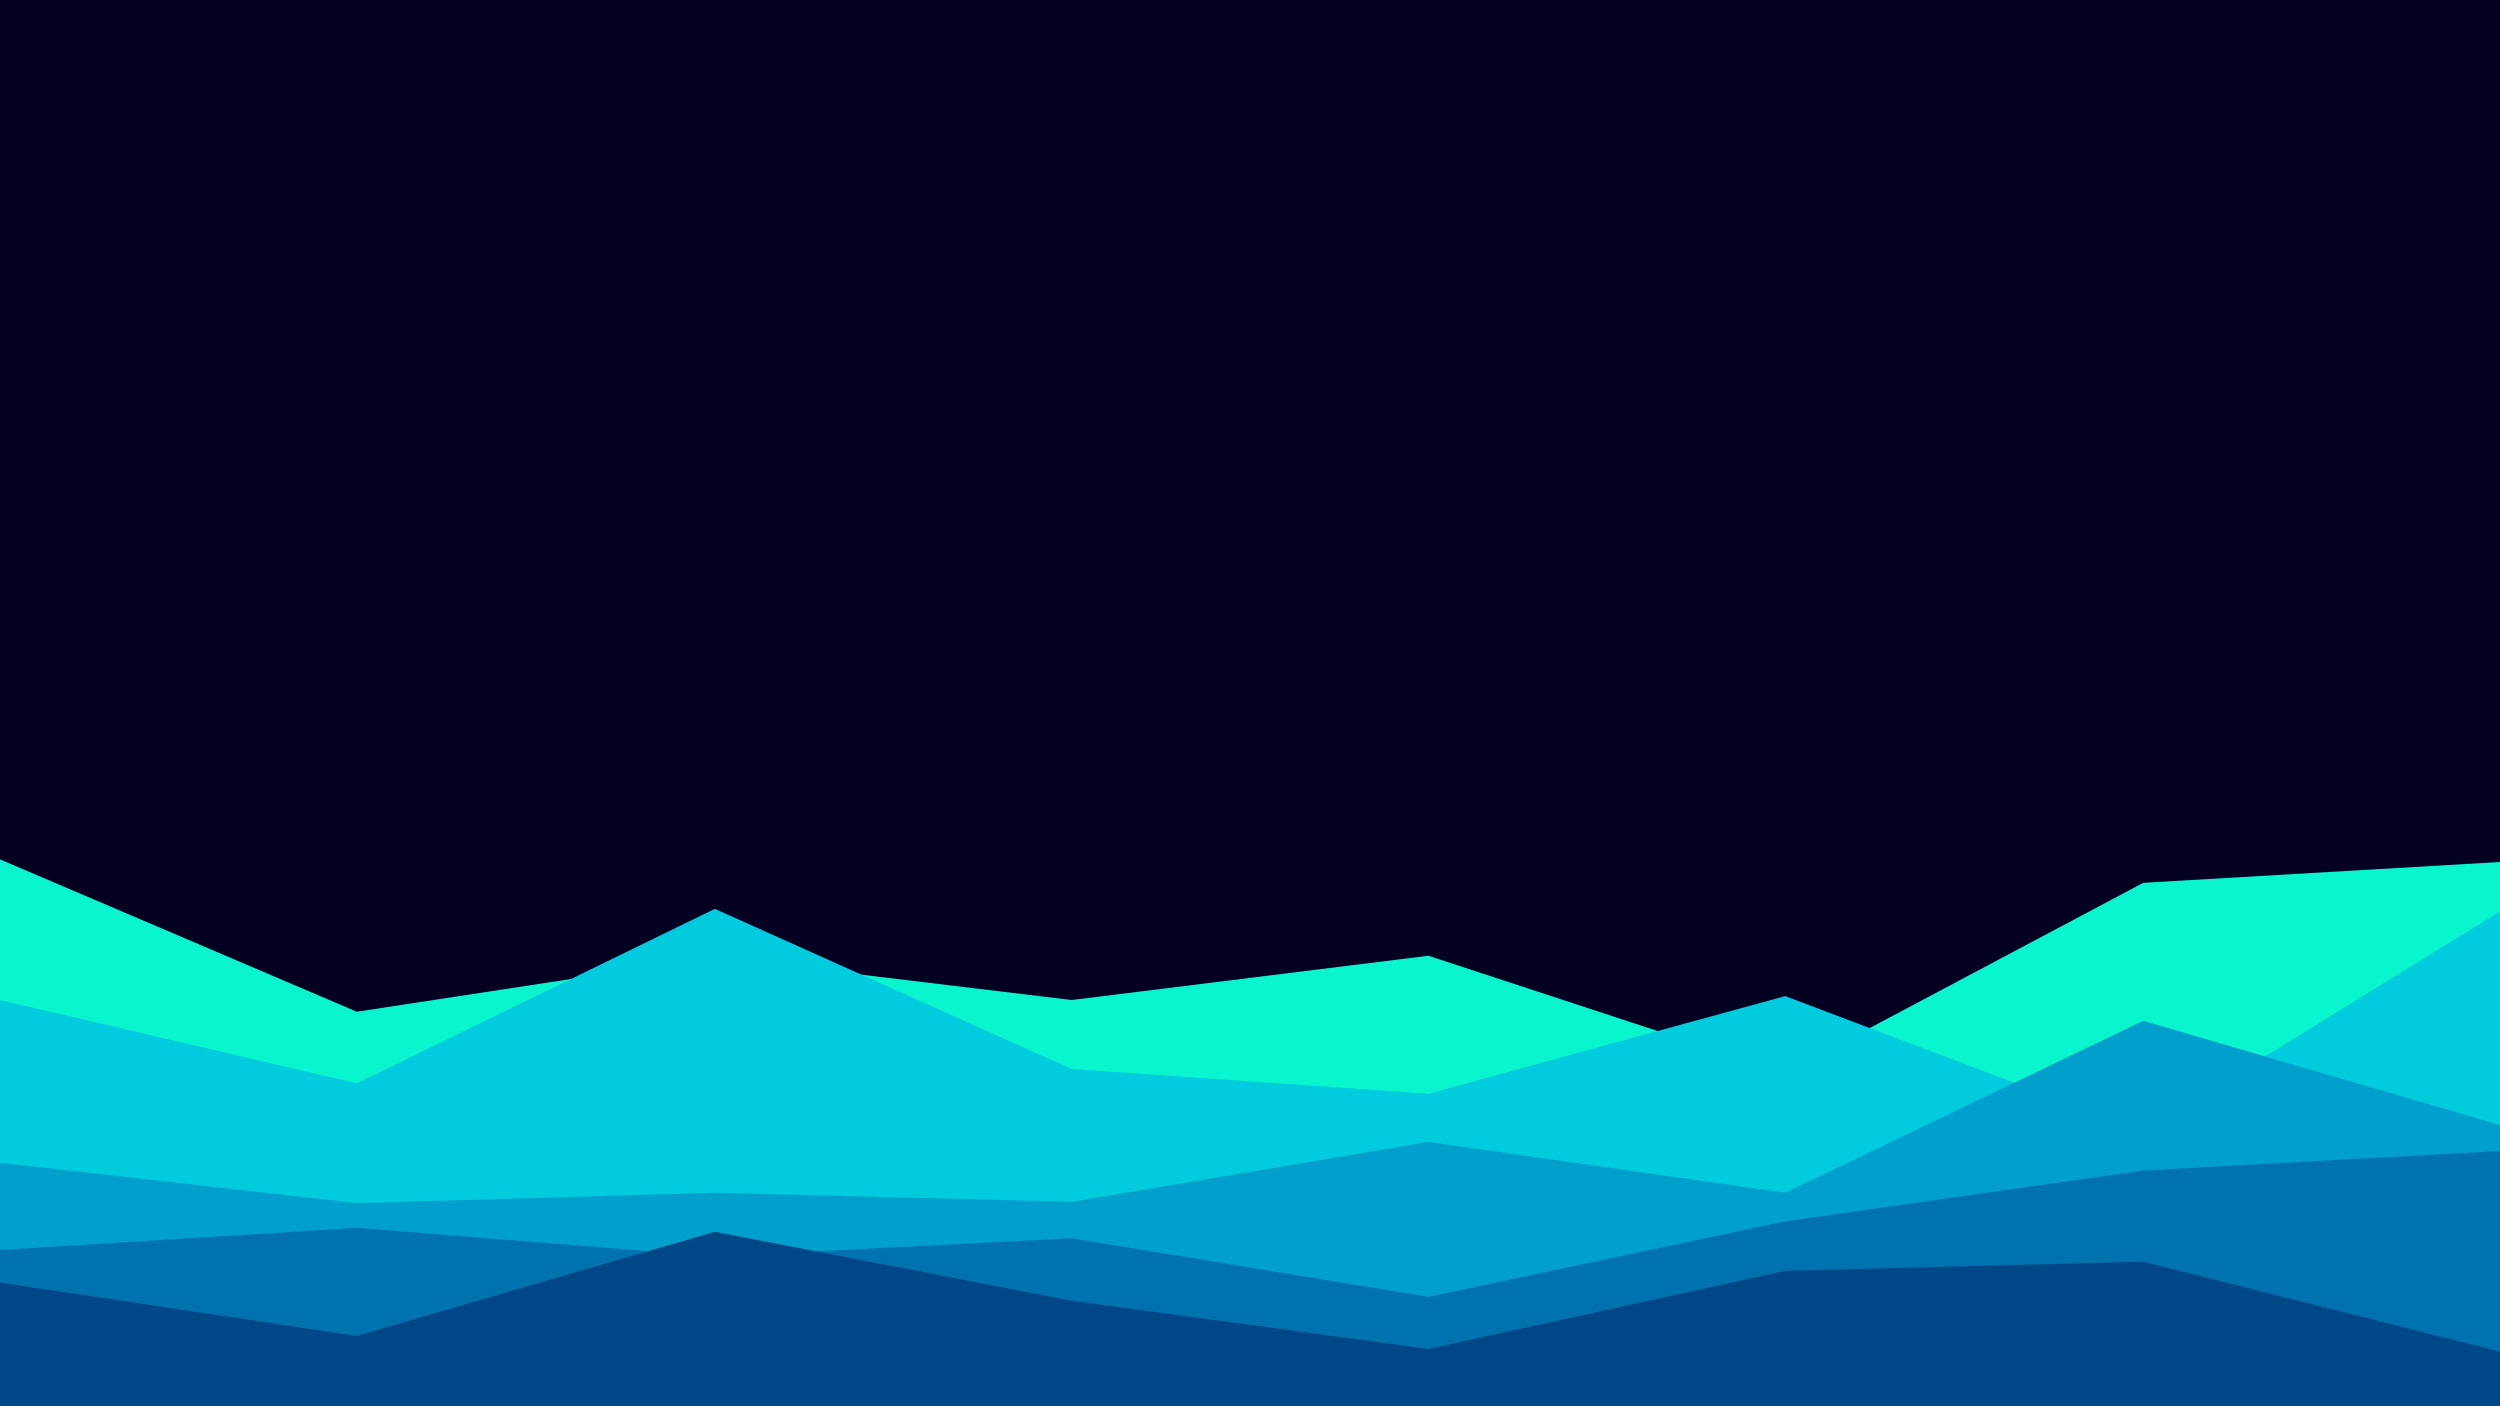 <svg id="visual" viewBox="0 0 1920 1080" width="1920" height="1080" xmlns="http://www.w3.org/2000/svg" xmlns:xlink="http://www.w3.org/1999/xlink" version="1.1"><rect x="0" y="0" width="1920" height="1080" fill="#050022"></rect><path d="M0 660L274 777L549 735L823 768L1097 734L1371 824L1646 678L1920 662L1920 1081L1646 1081L1371 1081L1097 1081L823 1081L549 1081L274 1081L0 1081Z" fill="#0af5ce"></path><path d="M0 768L274 832L549 698L823 821L1097 840L1371 765L1646 869L1920 700L1920 1081L1646 1081L1371 1081L1097 1081L823 1081L549 1081L274 1081L0 1081Z" fill="#00ccdd"></path><path d="M0 893L274 924L549 916L823 923L1097 877L1371 916L1646 784L1920 864L1920 1081L1646 1081L1371 1081L1097 1081L823 1081L549 1081L274 1081L0 1081Z" fill="#009fcc"></path><path d="M0 960L274 943L549 965L823 951L1097 996L1371 938L1646 899L1920 884L1920 1081L1646 1081L1371 1081L1097 1081L823 1081L549 1081L274 1081L0 1081Z" fill="#0072ad"></path><path d="M0 985L274 1026L549 946L823 999L1097 1036L1371 976L1646 969L1920 1038L1920 1081L1646 1081L1371 1081L1097 1081L823 1081L549 1081L274 1081L0 1081Z" fill="#004787"></path></svg>